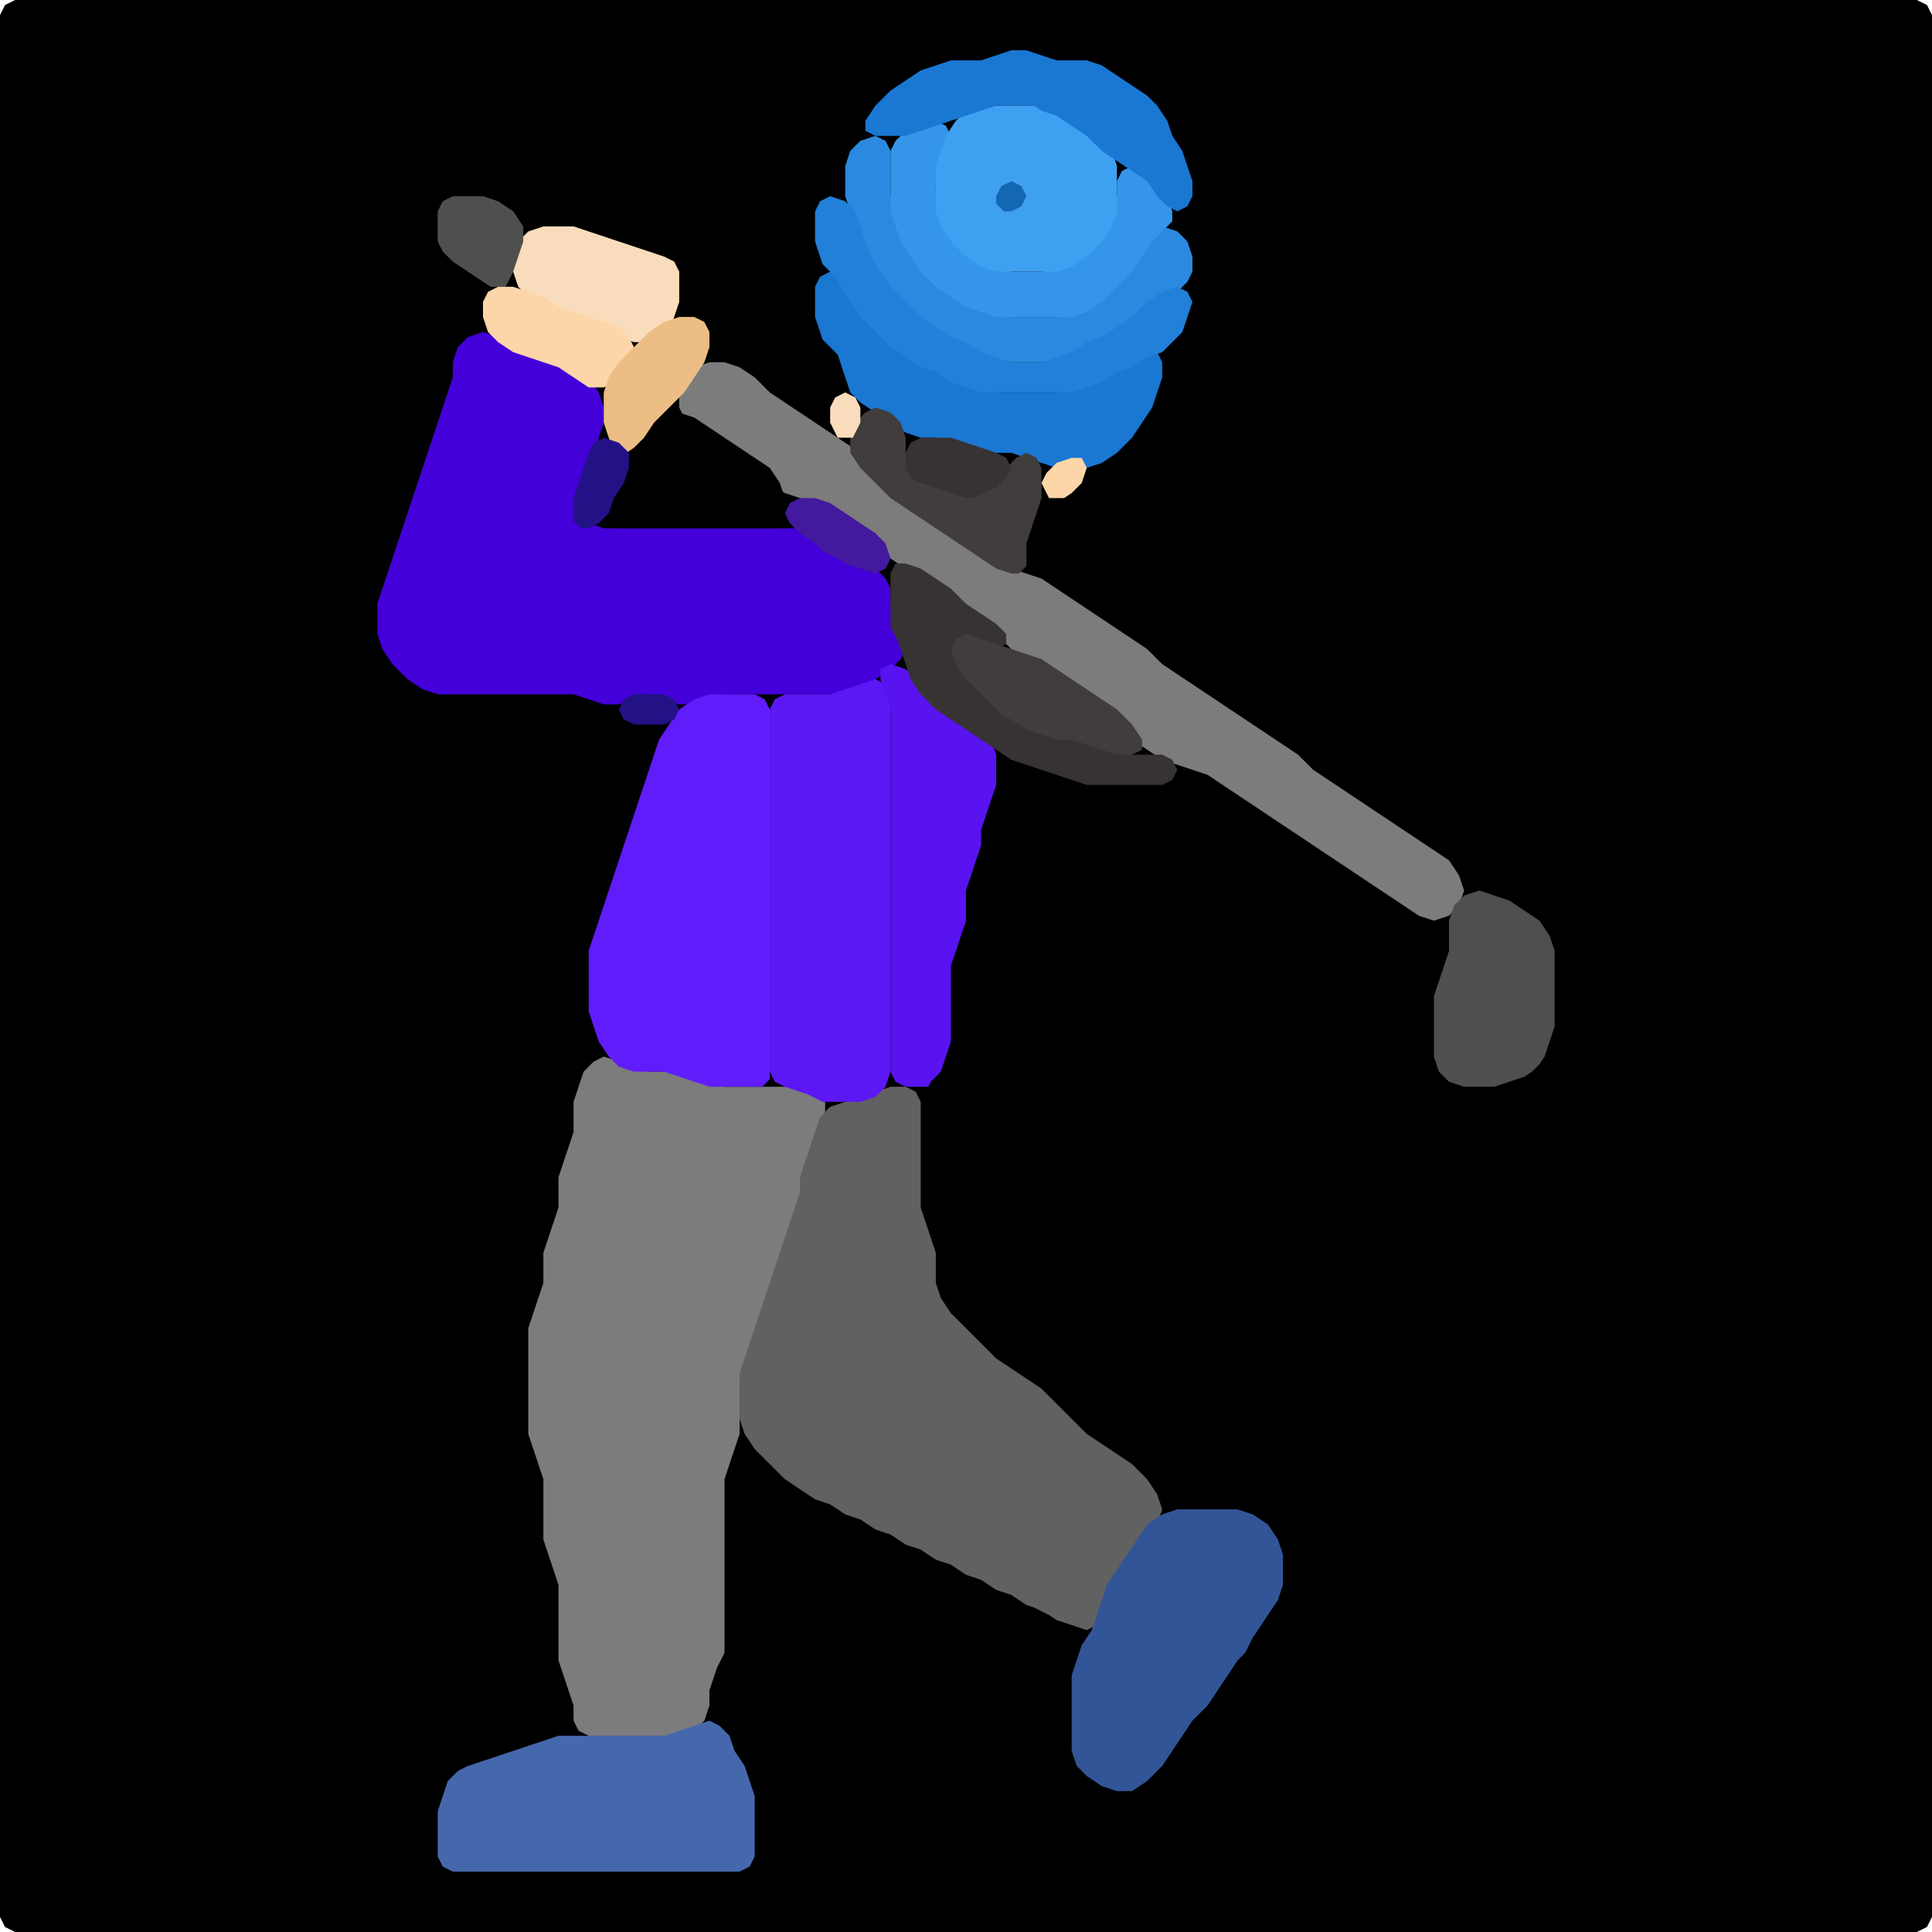 <?xml version="1.0" encoding="UTF-8" standalone="no"?>
<!DOCTYPE svg PUBLIC "-//W3C//DTD SVG 1.1//EN"
"http://www.w3.org/Graphics/SVG/1.1/DTD/svg11.dtd">
<svg width="128" height="128" xmlns="http://www.w3.org/2000/svg" version="1.1">
<path d="M 5.5 128.0 L 6.0 128.0 L 7.0 128.0 L 8.0 128.0 L 9.0 128.0 L 10.0 128.0 L 11.0 128.0 L 12.0 128.0 L 13.0 128.0 L 14.0 128.0 L 15.0 128.0 L 16.0 128.0 L 17.0 128.0 L 18.0 128.0 L 19.0 128.0 L 20.0 128.0 L 21.0 128.0 L 22.0 128.0 L 23.0 128.0 L 24.0 128.0 L 25.0 128.0 L 26.0 128.0 L 27.0 128.0 L 28.0 128.0 L 29.0 128.0 L 30.0 128.0 L 31.0 128.0 L 32.0 128.0 L 33.0 128.0 L 34.0 128.0 L 35.0 128.0 L 36.0 128.0 L 37.0 128.0 L 38.0 128.0 L 39.0 128.0 L 40.0 128.0 L 41.0 128.0 L 42.0 128.0 L 43.0 128.0 L 44.0 128.0 L 45.0 128.0 L 46.0 128.0 L 47.0 128.0 L 48.0 128.0 L 49.0 128.0 L 50.0 128.0 L 51.0 128.0 L 52.0 128.0 L 53.0 128.0 L 54.0 128.0 L 55.0 128.0 L 56.0 128.0 L 57.0 128.0 L 58.0 128.0 L 59.0 128.0 L 60.0 128.0 L 61.0 128.0 L 62.0 128.0 L 63.0 128.0 L 64.0 128.0 L 65.0 128.0 L 66.0 128.0 L 67.0 128.0 L 68.0 128.0 L 69.0 128.0 L 70.0 128.0 L 71.0 128.0 L 72.0 128.0 L 73.0 128.0 L 74.0 128.0 L 75.0 128.0 L 76.0 128.0 L 77.0 128.0 L 78.0 128.0 L 79.0 128.0 L 80.0 128.0 L 81.0 128.0 L 82.0 128.0 L 83.0 128.0 L 84.0 128.0 L 85.0 128.0 L 86.0 128.0 L 87.0 128.0 L 88.0 128.0 L 89.0 128.0 L 90.0 128.0 L 91.0 128.0 L 92.0 128.0 L 93.0 128.0 L 94.0 128.0 L 95.0 128.0 L 96.0 128.0 L 97.0 128.0 L 98.0 128.0 L 99.0 128.0 L 100.0 128.0 L 101.0 128.0 L 102.0 128.0 L 103.0 128.0 L 104.0 128.0 L 105.0 128.0 L 106.0 128.0 L 107.0 128.0 L 108.0 128.0 L 109.0 128.0 L 110.0 128.0 L 111.0 128.0 L 112.0 128.0 L 113.0 128.0 L 114.0 128.0 L 115.0 128.0 L 116.0 128.0 L 117.0 128.0 L 118.0 128.0 L 119.0 128.0 L 120.0 128.0 L 121.0 128.0 L 122.0 128.0 L 123.0 128.0 L 124.0 128.0 L 125.0 128.0 L 126.0 128.0 L 127.0 128.0 L 127.667 127.667 L 128.0 127.0 L 128.0 126.0 L 128.0 125.0 L 128.0 124.0 L 128.0 123.0 L 128.0 122.0 L 128.0 121.0 L 128.0 120.0 L 128.0 119.0 L 128.0 118.0 L 128.0 117.0 L 128.0 116.0 L 128.0 115.0 L 128.0 114.0 L 128.0 113.0 L 128.0 112.0 L 128.0 111.0 L 128.0 110.0 L 128.0 109.0 L 128.0 108.0 L 128.0 107.0 L 128.0 106.0 L 128.0 105.0 L 128.0 104.0 L 128.0 103.0 L 128.0 102.0 L 128.0 101.0 L 128.0 100.0 L 128.0 99.0 L 128.0 98.0 L 128.0 97.0 L 128.0 96.0 L 128.0 95.0 L 128.0 94.0 L 128.0 93.0 L 128.0 92.0 L 128.0 91.0 L 128.0 90.0 L 128.0 89.0 L 128.0 88.0 L 128.0 87.0 L 128.0 86.0 L 128.0 85.0 L 128.0 84.0 L 128.0 83.0 L 128.0 82.0 L 128.0 81.0 L 128.0 80.0 L 128.0 79.0 L 128.0 78.0 L 128.0 77.0 L 128.0 76.0 L 128.0 75.0 L 128.0 74.0 L 128.0 73.0 L 128.0 72.0 L 128.0 71.0 L 128.0 70.0 L 128.0 69.0 L 128.0 68.0 L 128.0 67.0 L 128.0 66.0 L 128.0 65.0 L 128.0 64.0 L 128.0 63.0 L 128.0 62.0 L 128.0 61.0 L 128.0 60.0 L 128.0 59.0 L 128.0 58.0 L 128.0 57.0 L 128.0 56.0 L 128.0 55.0 L 128.0 54.0 L 128.0 53.0 L 128.0 52.0 L 128.0 51.0 L 128.0 50.0 L 128.0 49.0 L 128.0 48.0 L 128.0 47.0 L 128.0 46.0 L 128.0 45.0 L 128.0 44.0 L 128.0 43.0 L 128.0 42.0 L 128.0 41.0 L 128.0 40.0 L 128.0 39.0 L 128.0 38.0 L 128.0 37.0 L 128.0 36.0 L 128.0 35.0 L 128.0 34.0 L 128.0 33.0 L 128.0 32.0 L 128.0 31.0 L 128.0 30.0 L 128.0 29.0 L 128.0 28.0 L 128.0 27.0 L 128.0 26.0 L 128.0 25.0 L 128.0 24.0 L 128.0 23.0 L 128.0 22.0 L 128.0 21.0 L 128.0 20.0 L 128.0 19.0 L 128.0 18.0 L 128.0 17.0 L 128.0 16.0 L 128.0 15.0 L 128.0 14.0 L 128.0 13.0 L 128.0 12.0 L 128.0 11.0 L 128.0 10.0 L 128.0 9.0 L 128.0 8.0 L 128.0 7.0 L 128.0 6.0 L 128.0 5.0 L 128.0 4.0 L 128.0 3.0 L 128.0 2.0 L 128.0 1.0 L 127.667 0.333 L 127.0 0.0 L 126.0 0.0 L 125.0 0.0 L 124.0 0.0 L 123.0 0.0 L 122.0 0.0 L 121.0 0.0 L 120.0 0.0 L 119.0 0.0 L 118.0 0.0 L 117.0 0.0 L 116.0 0.0 L 115.0 0.0 L 114.0 0.0 L 113.0 0.0 L 112.0 0.0 L 111.0 0.0 L 110.0 0.0 L 109.0 0.0 L 108.0 0.0 L 107.0 0.0 L 106.0 0.0 L 105.0 0.0 L 104.0 0.0 L 103.0 0.0 L 102.0 0.0 L 101.0 0.0 L 100.0 0.0 L 99.0 0.0 L 98.0 0.0 L 97.0 0.0 L 96.0 0.0 L 95.0 0.0 L 94.0 0.0 L 93.0 0.0 L 92.0 0.0 L 91.0 0.0 L 90.0 0.0 L 89.0 0.0 L 88.0 0.0 L 87.0 0.0 L 86.0 0.0 L 85.0 0.0 L 84.0 0.0 L 83.0 0.0 L 82.0 0.0 L 81.0 0.0 L 80.0 0.0 L 79.0 0.0 L 78.0 0.0 L 77.0 0.0 L 76.0 0.0 L 75.0 0.0 L 74.0 0.0 L 73.0 0.0 L 72.0 0.0 L 71.0 0.0 L 70.0 0.0 L 69.0 0.0 L 68.0 0.0 L 67.0 0.0 L 66.0 0.0 L 65.0 0.0 L 64.0 0.0 L 63.0 0.0 L 62.0 0.0 L 61.0 0.0 L 60.0 0.0 L 59.0 0.0 L 58.0 0.0 L 57.0 0.0 L 56.0 0.0 L 55.0 0.0 L 54.0 0.0 L 53.0 0.0 L 52.0 0.0 L 51.0 0.0 L 50.0 0.0 L 49.0 0.0 L 48.0 0.0 L 47.0 0.0 L 46.0 0.0 L 45.0 0.0 L 44.0 0.0 L 43.0 0.0 L 42.0 0.0 L 41.0 0.0 L 40.0 0.0 L 39.0 0.0 L 38.0 0.0 L 37.0 0.0 L 36.0 0.0 L 35.0 0.0 L 34.0 0.0 L 33.0 0.0 L 32.0 0.0 L 31.0 0.0 L 30.0 0.0 L 29.0 0.0 L 28.0 0.0 L 27.0 0.0 L 26.0 0.0 L 25.0 0.0 L 24.0 0.0 L 23.0 0.0 L 22.0 0.0 L 21.0 0.0 L 20.0 0.0 L 19.0 0.0 L 18.0 0.0 L 17.0 0.0 L 16.0 0.0 L 15.0 0.0 L 14.0 0.0 L 13.0 0.0 L 12.0 0.0 L 11.0 0.0 L 10.0 0.0 L 9.0 0.0 L 8.0 0.0 L 7.0 0.0 L 6.0 0.0 L 5.0 0.0 L 4.0 0.0 L 3.0 0.0 L 2.0 0.0 L 1.0 0.0 L 0.333 0.333 L 0.0 1.0 L 0.0 2.0 L 0.0 3.0 L 0.0 4.0 L 0.0 5.0 L 0.0 6.0 L 0.0 7.0 L 0.0 8.0 L 0.0 9.0 L 0.0 10.0 L 0.0 11.0 L 0.0 12.0 L 0.0 13.0 L 0.0 14.0 L 0.0 15.0 L 0.0 16.0 L 0.0 17.0 L 0.0 18.0 L 0.0 19.0 L 0.0 20.0 L 0.0 21.0 L 0.0 22.0 L 0.0 23.0 L 0.0 24.0 L 0.0 25.0 L 0.0 26.0 L 0.0 27.0 L 0.0 28.0 L 0.0 29.0 L 0.0 30.0 L 0.0 31.0 L 0.0 32.0 L 0.0 33.0 L 0.0 34.0 L 0.0 35.0 L 0.0 36.0 L 0.0 37.0 L 0.0 38.0 L 0.0 39.0 L 0.0 40.0 L 0.0 41.0 L 0.0 42.0 L 0.0 43.0 L 0.0 44.0 L 0.0 45.0 L 0.0 46.0 L 0.0 47.0 L 0.0 48.0 L 0.0 49.0 L 0.0 50.0 L 0.0 51.0 L 0.0 52.0 L 0.0 53.0 L 0.0 54.0 L 0.0 55.0 L 0.0 56.0 L 0.0 57.0 L 0.0 58.0 L 0.0 59.0 L 0.0 60.0 L 0.0 61.0 L 0.0 62.0 L 0.0 63.0 L 0.0 64.0 L 0.0 65.0 L 0.0 66.0 L 0.0 67.0 L 0.0 68.0 L 0.0 69.0 L 0.0 70.0 L 0.0 71.0 L 0.0 72.0 L 0.0 73.0 L 0.0 74.0 L 0.0 75.0 L 0.0 76.0 L 0.0 77.0 L 0.0 78.0 L 0.0 79.0 L 0.0 80.0 L 0.0 81.0 L 0.0 82.0 L 0.0 83.0 L 0.0 84.0 L 0.0 85.0 L 0.0 86.0 L 0.0 87.0 L 0.0 88.0 L 0.0 89.0 L 0.0 90.0 L 0.0 91.0 L 0.0 92.0 L 0.0 93.0 L 0.0 94.0 L 0.0 95.0 L 0.0 96.0 L 0.0 97.0 L 0.0 98.0 L 0.0 99.0 L 0.0 100.0 L 0.0 101.0 L 0.0 102.0 L 0.0 103.0 L 0.0 104.0 L 0.0 105.0 L 0.0 106.0 L 0.0 107.0 L 0.0 108.0 L 0.0 109.0 L 0.0 110.0 L 0.0 111.0 L 0.0 112.0 L 0.0 113.0 L 0.0 114.0 L 0.0 115.0 L 0.0 116.0 L 0.0 117.0 L 0.0 118.0 L 0.0 119.0 L 0.0 120.0 L 0.0 121.0 L 0.0 122.0 L 0.0 123.0 L 0.0 124.0 L 0.0 125.0 L 0.0 126.0 L 0.0 127.0 L 0.333 127.667 L 1.0 128.0 L 2.0 128.0 L 3.0 128.0 L 4.0 128.0 L 4.5 128.0 Z" stroke="none" fill="rgb(0,0,0)" />
<path d="M 48.0 109.5 L 48.0 109.0 L 48.0 108.0 L 48.0 107.0 L 48.0 106.0 L 48.0 105.0 L 48.0 104.0 L 48.0 103.0 L 48.0 102.0 L 48.0 101.0 L 48.0 100.0 L 48.0 99.0 L 48.0 98.0 L 48.333 97.0 L 48.667 96.0 L 49.0 95.0 L 49.0 94.0 L 49.0 93.0 L 49.0 92.0 L 49.333 91.0 L 49.667 90.0 L 50.0 89.0 L 50.333 88.0 L 50.667 87.0 L 51.0 86.0 L 51.333 85.0 L 51.667 84.0 L 52.0 83.0 L 52.333 82.0 L 52.667 81.0 L 53.0 80.0 L 53.0 79.0 L 53.333 78.0 L 53.667 77.0 L 54.0 76.0 L 54.333 75.0 L 54.667 74.0 L 54.667 73.0 L 54.0 72.333 L 53.0 72.0 L 52.0 72.0 L 51.0 72.0 L 50.0 72.0 L 49.0 72.0 L 48.0 72.0 L 47.0 71.667 L 46.0 71.333 L 45.0 71.0 L 44.0 71.0 L 43.0 71.0 L 42.0 70.667 L 41.0 70.333 L 40.0 70.0 L 39.333 70.333 L 38.667 71.0 L 38.333 72.0 L 38.0 73.0 L 38.0 74.0 L 38.0 75.0 L 37.667 76.0 L 37.333 77.0 L 37.0 78.0 L 37.0 79.0 L 37.0 80.0 L 36.667 81.0 L 36.333 82.0 L 36.0 83.0 L 36.0 84.0 L 36.0 85.0 L 35.667 86.0 L 35.333 87.0 L 35.0 88.0 L 35.0 89.0 L 35.0 90.0 L 35.0 91.0 L 35.0 92.0 L 35.0 93.0 L 35.0 94.0 L 35.0 95.0 L 35.333 96.0 L 35.667 97.0 L 36.0 98.0 L 36.0 99.0 L 36.0 100.0 L 36.0 101.0 L 36.0 102.0 L 36.333 103.0 L 36.667 104.0 L 37.0 105.0 L 37.0 106.0 L 37.0 107.0 L 37.0 108.0 L 37.0 109.0 L 37.0 110.0 L 37.333 111.0 L 37.667 112.0 L 38.0 113.0 L 38.0 114.0 L 38.333 114.667 L 39.0 115.0 L 40.0 115.0 L 41.0 115.0 L 42.0 115.0 L 43.0 115.0 L 44.0 115.0 L 45.0 115.0 L 46.0 114.667 L 46.667 114.0 L 47.0 113.0 L 47.0 112.0 L 47.333 111.0 L 47.5 110.5 Z" stroke="none" fill="rgb(124,124,124)" />
<path d="M 42.5 46.0 L 43.0 46.0 L 44.0 46.333 L 45.0 46.667 L 46.0 46.667 L 47.0 46.333 L 48.0 46.0 L 49.0 46.0 L 50.0 46.0 L 51.0 46.0 L 52.0 46.0 L 53.0 46.0 L 54.0 46.0 L 55.0 46.0 L 56.0 46.0 L 57.0 45.667 L 58.0 45.0 L 59.0 44.333 L 59.667 43.667 L 60.0 43.0 L 59.667 42.0 L 59.333 41.0 L 59.0 40.0 L 59.0 39.0 L 58.667 38.333 L 58.0 37.667 L 57.0 37.333 L 56.0 36.667 L 55.0 36.0 L 54.0 35.333 L 53.0 35.0 L 52.0 35.0 L 51.0 35.0 L 50.0 35.0 L 49.0 35.0 L 48.0 35.0 L 47.0 35.0 L 46.0 35.0 L 45.0 35.0 L 44.0 35.0 L 43.0 35.0 L 42.0 35.0 L 41.0 35.0 L 40.0 35.0 L 39.0 34.667 L 38.333 34.0 L 38.333 33.0 L 38.667 32.0 L 39.0 31.0 L 39.333 30.0 L 39.667 29.0 L 40.0 28.0 L 40.0 27.0 L 39.667 26.0 L 39.0 25.0 L 38.0 24.333 L 37.0 24.0 L 36.0 23.667 L 35.0 23.333 L 34.0 22.667 L 33.0 22.333 L 32.0 22.0 L 31.0 22.333 L 30.333 23.0 L 30.0 24.0 L 30.0 25.0 L 29.667 26.0 L 29.333 27.0 L 29.0 28.0 L 28.667 29.0 L 28.333 30.0 L 28.0 31.0 L 27.667 32.0 L 27.333 33.0 L 27.0 34.0 L 26.667 35.0 L 26.333 36.0 L 26.0 37.0 L 25.667 38.0 L 25.333 39.0 L 25.0 40.0 L 25.0 41.0 L 25.0 42.0 L 25.333 43.0 L 26.0 44.0 L 27.0 45.0 L 28.0 45.667 L 29.0 46.0 L 30.0 46.0 L 31.0 46.0 L 32.0 46.0 L 33.0 46.0 L 34.0 46.0 L 35.0 46.0 L 36.0 46.0 L 37.0 46.0 L 38.0 46.0 L 39.0 46.333 L 40.0 46.667 L 41.0 46.667 L 41.5 46.5 Z" stroke="none" fill="rgb(67,0,217)" />
<path d="M 69.5 107.0 L 70.0 107.333 L 71.0 107.667 L 72.0 108.0 L 72.667 107.667 L 73.0 107.0 L 73.333 106.0 L 74.0 105.0 L 74.667 104.0 L 75.333 103.0 L 76.0 102.0 L 76.667 101.0 L 77.0 100.0 L 76.667 99.0 L 76.0 98.0 L 75.0 97.0 L 74.0 96.333 L 73.0 95.667 L 72.0 95.0 L 71.0 94.0 L 70.0 93.0 L 69.0 92.0 L 68.0 91.333 L 67.0 90.667 L 66.0 90.0 L 65.0 89.0 L 64.0 88.0 L 63.0 87.0 L 62.333 86.0 L 62.0 85.0 L 62.0 84.0 L 62.0 83.0 L 61.667 82.0 L 61.333 81.0 L 61.0 80.0 L 61.0 79.0 L 61.0 78.0 L 61.0 77.0 L 61.0 76.0 L 61.0 75.0 L 61.0 74.0 L 61.0 73.0 L 60.667 72.333 L 60.0 72.0 L 59.0 72.0 L 58.0 72.333 L 57.0 72.667 L 56.0 73.0 L 55.0 73.333 L 54.333 74.0 L 54.0 75.0 L 53.667 76.0 L 53.333 77.0 L 53.0 78.0 L 53.0 79.0 L 52.667 80.0 L 52.333 81.0 L 52.0 82.0 L 51.667 83.0 L 51.333 84.0 L 51.0 85.0 L 50.667 86.0 L 50.333 87.0 L 50.0 88.0 L 49.667 89.0 L 49.333 90.0 L 49.0 91.0 L 49.0 92.0 L 49.0 93.0 L 49.0 94.0 L 49.333 95.0 L 50.0 96.0 L 51.0 97.0 L 52.0 98.0 L 53.0 98.667 L 54.0 99.333 L 55.0 99.667 L 56.0 100.333 L 57.0 100.667 L 58.0 101.333 L 59.0 101.667 L 60.0 102.333 L 61.0 102.667 L 62.0 103.333 L 63.0 103.667 L 64.0 104.333 L 65.0 104.667 L 66.0 105.333 L 67.0 105.667 L 68.0 106.333 L 68.5 106.5 Z" stroke="none" fill="rgb(97,97,97)" />
<path d="M 47.5 29.5 L 48.0 29.667 L 49.0 30.333 L 50.0 31.0 L 51.0 32.0 L 52.0 32.667 L 53.0 33.0 L 54.0 33.333 L 55.0 34.0 L 56.0 34.667 L 57.0 35.333 L 58.0 36.0 L 59.0 37.0 L 60.0 37.667 L 61.0 38.333 L 62.0 39.0 L 63.0 40.0 L 64.0 40.667 L 65.0 41.333 L 66.0 42.0 L 67.0 43.0 L 68.0 43.667 L 69.0 44.333 L 70.0 45.0 L 71.0 45.667 L 72.0 46.333 L 73.0 47.0 L 74.0 48.0 L 75.0 49.0 L 76.0 49.667 L 77.0 50.333 L 78.0 50.667 L 79.0 51.0 L 80.0 51.333 L 81.0 52.0 L 82.0 52.667 L 83.0 53.333 L 84.0 54.0 L 85.0 54.667 L 86.0 55.333 L 87.0 56.0 L 88.0 56.667 L 89.0 57.333 L 90.0 58.0 L 91.0 58.667 L 92.0 59.333 L 93.0 60.0 L 94.0 60.667 L 95.0 61.0 L 96.0 60.667 L 96.667 60.0 L 97.0 59.0 L 96.667 58.0 L 96.0 57.0 L 95.0 56.333 L 94.0 55.667 L 93.0 55.0 L 92.0 54.333 L 91.0 53.667 L 90.0 53.0 L 89.0 52.333 L 88.0 51.667 L 87.0 51.0 L 86.0 50.0 L 85.0 49.333 L 84.0 48.667 L 83.0 48.0 L 82.0 47.333 L 81.0 46.667 L 80.0 46.0 L 79.0 45.333 L 78.0 44.667 L 77.0 44.0 L 76.0 43.0 L 75.0 42.333 L 74.0 41.667 L 73.0 41.0 L 72.0 40.333 L 71.0 39.667 L 70.0 39.0 L 69.0 38.333 L 68.0 38.0 L 67.0 37.667 L 66.0 37.0 L 65.0 36.333 L 64.0 35.667 L 63.0 35.0 L 62.0 34.333 L 61.0 33.667 L 60.0 33.0 L 59.0 32.0 L 58.0 31.0 L 57.0 30.0 L 56.0 29.333 L 55.0 28.667 L 54.0 28.0 L 53.0 27.333 L 52.0 26.667 L 51.0 26.0 L 50.0 25.0 L 49.0 24.333 L 48.0 24.0 L 47.0 24.0 L 46.0 24.333 L 45.333 25.0 L 45.0 26.0 L 45.0 27.0 L 45.333 27.667 L 46.0 28.333 L 46.5 28.5 Z" stroke="none" fill="rgb(124,124,124)" />
<path d="M 51.0 71.5 L 51.0 71.0 L 51.0 70.0 L 51.0 69.0 L 51.0 68.0 L 51.0 67.0 L 51.0 66.0 L 51.0 65.0 L 51.0 64.0 L 51.0 63.0 L 51.0 62.0 L 51.0 61.0 L 51.0 60.0 L 51.0 59.0 L 51.0 58.0 L 51.0 57.0 L 51.0 56.0 L 51.0 55.0 L 51.0 54.0 L 51.0 53.0 L 51.0 52.0 L 51.0 51.0 L 51.0 50.0 L 51.0 49.0 L 51.0 48.0 L 51.0 47.0 L 50.667 46.333 L 50.0 46.0 L 49.0 46.0 L 48.0 46.0 L 47.0 46.0 L 46.0 46.333 L 45.0 47.0 L 44.333 48.0 L 43.667 49.0 L 43.333 50.0 L 43.0 51.0 L 42.667 52.0 L 42.333 53.0 L 42.0 54.0 L 41.667 55.0 L 41.333 56.0 L 41.0 57.0 L 40.667 58.0 L 40.333 59.0 L 40.0 60.0 L 39.667 61.0 L 39.333 62.0 L 39.0 63.0 L 39.0 64.0 L 39.0 65.0 L 39.0 66.0 L 39.0 67.0 L 39.333 68.0 L 39.667 69.0 L 40.333 70.0 L 41.0 70.667 L 42.0 71.0 L 43.0 71.0 L 44.0 71.0 L 45.0 71.333 L 46.0 71.667 L 47.0 72.0 L 48.0 72.0 L 49.0 72.0 L 50.0 72.0 L 50.5 72.0 Z" stroke="none" fill="rgb(97,28,251)" />
<path d="M 54.5 73.0 L 55.0 73.0 L 56.0 73.0 L 57.0 73.0 L 58.0 72.667 L 58.667 72.0 L 59.0 71.0 L 59.0 70.0 L 59.0 69.0 L 59.0 68.0 L 59.0 67.0 L 59.0 66.0 L 59.0 65.0 L 59.0 64.0 L 59.0 63.0 L 59.0 62.0 L 59.0 61.0 L 59.0 60.0 L 59.0 59.0 L 59.0 58.0 L 59.0 57.0 L 59.0 56.0 L 59.0 55.0 L 59.0 54.0 L 59.0 53.0 L 59.0 52.0 L 59.0 51.0 L 59.0 50.0 L 59.0 49.0 L 59.0 48.0 L 59.0 47.0 L 59.0 46.0 L 58.667 45.333 L 58.0 45.0 L 57.0 45.333 L 56.0 45.667 L 55.0 46.0 L 54.0 46.0 L 53.0 46.0 L 52.0 46.0 L 51.333 46.333 L 51.0 47.0 L 51.0 48.0 L 51.0 49.0 L 51.0 50.0 L 51.0 51.0 L 51.0 52.0 L 51.0 53.0 L 51.0 54.0 L 51.0 55.0 L 51.0 56.0 L 51.0 57.0 L 51.0 58.0 L 51.0 59.0 L 51.0 60.0 L 51.0 61.0 L 51.0 62.0 L 51.0 63.0 L 51.0 64.0 L 51.0 65.0 L 51.0 66.0 L 51.0 67.0 L 51.0 68.0 L 51.0 69.0 L 51.0 70.0 L 51.0 71.0 L 51.333 71.667 L 52.0 72.0 L 53.0 72.333 L 53.5 72.5 Z" stroke="none" fill="rgb(92,23,245)" />
<path d="M 35.5 124.0 L 36.0 124.0 L 37.0 124.0 L 38.0 124.0 L 39.0 124.0 L 40.0 124.0 L 41.0 124.0 L 42.0 124.0 L 43.0 124.0 L 44.0 124.0 L 45.0 124.0 L 46.0 124.0 L 47.0 124.0 L 48.0 124.0 L 49.0 124.0 L 49.667 123.667 L 50.0 123.0 L 50.0 122.0 L 50.0 121.0 L 50.0 120.0 L 50.0 119.0 L 49.667 118.0 L 49.333 117.0 L 48.667 116.0 L 48.333 115.0 L 47.667 114.333 L 47.0 114.0 L 46.0 114.333 L 45.0 114.667 L 44.0 115.0 L 43.0 115.0 L 42.0 115.0 L 41.0 115.0 L 40.0 115.0 L 39.0 115.0 L 38.0 115.0 L 37.0 115.0 L 36.0 115.333 L 35.0 115.667 L 34.0 116.0 L 33.0 116.333 L 32.0 116.667 L 31.0 117.0 L 30.333 117.333 L 29.667 118.0 L 29.333 119.0 L 29.0 120.0 L 29.0 121.0 L 29.0 122.0 L 29.0 123.0 L 29.333 123.667 L 30.0 124.0 L 31.0 124.0 L 32.0 124.0 L 33.0 124.0 L 34.0 124.0 L 34.5 124.0 Z" stroke="none" fill="rgb(69,104,173)" />
<path d="M 65.5 24.0 L 66.0 24.0 L 67.0 24.0 L 68.0 24.0 L 69.0 24.0 L 70.0 24.0 L 71.0 23.667 L 72.0 23.333 L 73.0 22.667 L 74.0 22.333 L 75.0 21.667 L 76.0 21.0 L 77.0 20.0 L 78.0 19.333 L 78.667 18.667 L 79.0 18.0 L 79.0 17.0 L 78.667 16.0 L 78.0 15.333 L 77.0 15.0 L 76.333 15.333 L 75.667 16.0 L 75.0 17.0 L 74.0 18.0 L 73.0 19.0 L 72.0 20.0 L 71.0 20.667 L 70.0 21.0 L 69.0 21.0 L 68.0 21.0 L 67.0 21.0 L 66.0 20.667 L 65.0 20.333 L 64.0 19.667 L 63.0 19.0 L 62.0 18.0 L 61.0 17.0 L 60.333 16.0 L 59.667 15.0 L 59.333 14.0 L 59.0 13.0 L 59.0 12.0 L 59.0 11.0 L 59.0 10.0 L 58.667 9.333 L 58.0 9.0 L 57.0 9.333 L 56.333 10.0 L 56.0 11.0 L 56.0 12.0 L 56.0 13.0 L 56.333 14.0 L 56.667 15.0 L 57.0 16.0 L 57.333 17.0 L 57.667 18.0 L 58.333 19.0 L 59.0 20.0 L 60.0 21.0 L 61.0 21.667 L 62.0 22.333 L 63.0 22.667 L 64.0 23.333 L 64.5 23.5 Z" stroke="none" fill="rgb(43,138,224)" />
<path d="M 83.0 108.5 L 83.333 108.0 L 84.0 107.0 L 84.667 106.0 L 85.0 105.0 L 85.0 104.0 L 85.0 103.0 L 84.667 102.0 L 84.0 101.0 L 83.0 100.333 L 82.0 100.0 L 81.0 100.0 L 80.0 100.0 L 79.0 100.0 L 78.0 100.0 L 77.0 100.333 L 76.0 101.0 L 75.333 102.0 L 74.667 103.0 L 74.0 104.0 L 73.333 105.0 L 73.0 106.0 L 72.667 107.0 L 72.333 108.0 L 71.667 109.0 L 71.333 110.0 L 71.0 111.0 L 71.0 112.0 L 71.0 113.0 L 71.0 114.0 L 71.0 115.0 L 71.0 116.0 L 71.333 117.0 L 72.0 117.667 L 73.0 118.333 L 74.0 118.667 L 75.0 118.667 L 76.0 118.0 L 77.0 117.0 L 77.667 116.0 L 78.333 115.0 L 79.0 114.0 L 80.0 113.0 L 80.667 112.0 L 81.333 111.0 L 82.0 110.0 L 82.5 109.5 Z" stroke="none" fill="rgb(50,85,152)" />
<path d="M 74.5 18.5 L 75.0 18.0 L 75.667 17.0 L 76.333 16.0 L 77.0 15.333 L 77.667 14.667 L 77.667 14.0 L 77.333 13.0 L 76.667 12.0 L 76.0 11.333 L 75.0 11.0 L 74.333 11.333 L 74.0 12.0 L 74.0 13.0 L 73.667 14.0 L 73.0 15.0 L 72.0 16.0 L 71.0 17.0 L 70.0 17.667 L 69.0 18.0 L 68.0 18.0 L 67.0 18.0 L 66.0 17.667 L 65.0 17.0 L 64.0 16.0 L 63.0 15.0 L 62.333 14.0 L 62.0 13.0 L 62.0 12.0 L 62.333 11.0 L 62.667 10.0 L 63.0 9.0 L 62.667 8.333 L 62.0 8.0 L 61.0 8.333 L 60.0 8.667 L 59.333 9.333 L 59.0 10.0 L 59.0 11.0 L 59.0 12.0 L 59.0 13.0 L 59.0 14.0 L 59.333 15.0 L 59.667 16.0 L 60.333 17.0 L 61.0 18.0 L 62.0 19.0 L 63.0 19.667 L 64.0 20.333 L 65.0 20.667 L 66.0 21.0 L 67.0 21.0 L 68.0 21.0 L 69.0 21.0 L 70.0 21.0 L 71.0 21.0 L 72.0 20.667 L 73.0 20.0 L 73.5 19.5 Z" stroke="none" fill="rgb(53,149,233)" />
<path d="M 55.5 23.5 L 55.667 24.0 L 56.0 25.0 L 56.333 26.0 L 57.0 26.667 L 58.0 27.333 L 59.0 28.0 L 60.0 28.667 L 61.0 29.0 L 62.0 29.0 L 63.0 29.333 L 64.0 29.667 L 65.0 30.0 L 66.0 30.0 L 67.0 30.0 L 68.0 30.333 L 69.0 30.667 L 70.0 31.0 L 71.0 31.0 L 72.0 31.0 L 73.0 30.667 L 74.0 30.0 L 75.0 29.0 L 75.667 28.0 L 76.333 27.0 L 76.667 26.0 L 77.0 25.0 L 77.0 24.0 L 76.667 23.333 L 76.0 23.333 L 75.0 23.667 L 74.0 24.333 L 73.0 24.667 L 72.0 25.333 L 71.0 25.667 L 70.0 26.0 L 69.0 26.0 L 68.0 26.0 L 67.0 26.0 L 66.0 26.0 L 65.0 25.667 L 64.0 25.333 L 63.0 24.667 L 62.0 24.333 L 61.0 23.667 L 60.0 23.0 L 59.0 22.0 L 58.0 21.0 L 57.0 20.0 L 56.333 19.0 L 55.667 18.333 L 55.0 18.0 L 54.333 18.333 L 54.0 19.0 L 54.0 20.0 L 54.0 21.0 L 54.333 22.0 L 54.5 22.5 Z" stroke="none" fill="rgb(26,119,210)" />
<path d="M 55.5 18.5 L 55.667 19.0 L 56.333 20.0 L 57.0 21.0 L 58.0 22.0 L 59.0 23.0 L 60.0 23.667 L 61.0 24.333 L 62.0 24.667 L 63.0 25.333 L 64.0 25.667 L 65.0 26.0 L 66.0 26.0 L 67.0 26.0 L 68.0 26.0 L 69.0 26.0 L 70.0 26.0 L 71.0 26.0 L 72.0 25.667 L 73.0 25.333 L 74.0 24.667 L 75.0 24.333 L 76.0 23.667 L 77.0 23.333 L 77.667 22.667 L 78.333 22.0 L 78.667 21.0 L 79.0 20.0 L 78.667 19.333 L 78.0 19.0 L 77.0 19.333 L 76.0 20.0 L 75.0 21.0 L 74.0 21.667 L 73.0 22.333 L 72.0 22.667 L 71.0 23.333 L 70.0 23.667 L 69.0 24.0 L 68.0 24.0 L 67.0 24.0 L 66.0 23.667 L 65.0 23.333 L 64.0 22.667 L 63.0 22.333 L 62.0 21.667 L 61.0 21.0 L 60.0 20.0 L 59.0 19.0 L 58.333 18.0 L 57.667 17.0 L 57.333 16.0 L 57.0 15.0 L 56.667 14.0 L 56.0 13.333 L 55.0 13.0 L 54.333 13.333 L 54.0 14.0 L 54.0 15.0 L 54.0 16.0 L 54.333 17.0 L 54.5 17.5 Z" stroke="none" fill="rgb(34,128,217)" />
<path d="M 61.5 72.0 L 61.667 71.667 L 62.333 71.0 L 62.667 70.0 L 63.0 69.0 L 63.0 68.0 L 63.0 67.0 L 63.0 66.0 L 63.0 65.0 L 63.0 64.0 L 63.333 63.0 L 63.667 62.0 L 64.0 61.0 L 64.0 60.0 L 64.0 59.0 L 64.333 58.0 L 64.667 57.0 L 65.0 56.0 L 65.0 55.0 L 65.333 54.0 L 65.667 53.0 L 66.0 52.0 L 66.0 51.0 L 66.0 50.0 L 65.667 49.0 L 65.0 48.333 L 64.0 47.667 L 63.0 47.0 L 62.0 46.0 L 61.0 45.0 L 60.0 44.333 L 59.0 44.0 L 58.333 44.333 L 58.333 45.0 L 58.667 46.0 L 59.0 47.0 L 59.0 48.0 L 59.0 49.0 L 59.0 50.0 L 59.0 51.0 L 59.0 52.0 L 59.0 53.0 L 59.0 54.0 L 59.0 55.0 L 59.0 56.0 L 59.0 57.0 L 59.0 58.0 L 59.0 59.0 L 59.0 60.0 L 59.0 61.0 L 59.0 62.0 L 59.0 63.0 L 59.0 64.0 L 59.0 65.0 L 59.0 66.0 L 59.0 67.0 L 59.0 68.0 L 59.0 69.0 L 59.0 70.0 L 59.0 71.0 L 59.333 71.667 L 60.0 72.0 L 60.5 72.0 Z" stroke="none" fill="rgb(88,19,240)" />
<path d="M 69.5 18.0 L 70.0 18.0 L 71.0 17.667 L 72.0 17.0 L 73.0 16.0 L 73.667 15.0 L 74.0 14.0 L 74.0 13.0 L 74.0 12.0 L 74.0 11.0 L 73.667 10.0 L 73.0 9.0 L 72.0 8.333 L 71.0 7.667 L 70.0 7.333 L 69.0 7.0 L 68.0 7.0 L 67.0 7.0 L 66.0 7.0 L 65.0 7.0 L 64.0 7.333 L 63.333 8.0 L 62.667 9.0 L 62.333 10.0 L 62.0 11.0 L 62.0 12.0 L 62.0 13.0 L 62.0 14.0 L 62.333 15.0 L 63.0 16.0 L 64.0 17.0 L 65.0 17.667 L 66.0 18.0 L 67.0 18.0 L 68.0 18.0 L 68.5 18.0 Z" stroke="none" fill="rgb(62,160,241)" />
<path d="M 68.5 7.0 L 69.0 7.333 L 70.0 7.667 L 71.0 8.333 L 72.0 9.0 L 73.0 10.0 L 74.0 10.667 L 75.0 11.333 L 76.0 12.0 L 76.667 13.0 L 77.333 13.667 L 78.0 14.0 L 78.667 13.667 L 79.0 13.0 L 79.0 12.0 L 78.667 11.0 L 78.333 10.0 L 77.667 9.0 L 77.333 8.0 L 76.667 7.0 L 76.0 6.333 L 75.0 5.667 L 74.0 5.0 L 73.0 4.333 L 72.0 4.0 L 71.0 4.0 L 70.0 4.0 L 69.0 3.667 L 68.0 3.333 L 67.0 3.333 L 66.0 3.667 L 65.0 4.0 L 64.0 4.0 L 63.0 4.0 L 62.0 4.333 L 61.0 4.667 L 60.0 5.333 L 59.0 6.0 L 58.0 7.0 L 57.333 8.0 L 57.333 8.667 L 58.0 9.0 L 59.0 9.0 L 60.0 9.0 L 61.0 8.667 L 62.0 8.333 L 63.0 8.0 L 64.0 7.667 L 65.0 7.333 L 66.0 7.0 L 67.0 7.0 L 67.5 7.0 Z" stroke="none" fill="rgb(26,119,210)" />
<path d="M 59.5 42.5 L 59.667 43.0 L 60.0 44.0 L 60.333 45.0 L 61.0 46.0 L 62.0 47.0 L 63.0 47.667 L 64.0 48.333 L 65.0 49.0 L 66.0 49.667 L 67.0 50.333 L 68.0 50.667 L 69.0 51.0 L 70.0 51.333 L 71.0 51.667 L 72.0 52.0 L 73.0 52.0 L 74.0 52.0 L 75.0 52.0 L 76.0 52.0 L 77.0 52.0 L 77.667 51.667 L 78.0 51.0 L 77.667 50.333 L 77.0 50.0 L 76.0 50.0 L 75.0 50.0 L 74.0 49.667 L 73.0 49.333 L 72.0 49.0 L 71.0 49.0 L 70.0 48.667 L 69.0 48.333 L 68.0 47.667 L 67.0 47.0 L 66.0 46.0 L 65.0 45.0 L 64.667 44.0 L 65.0 43.333 L 66.0 43.0 L 66.667 42.667 L 66.667 42.0 L 66.0 41.333 L 65.0 40.667 L 64.0 40.0 L 63.0 39.0 L 62.0 38.333 L 61.0 37.667 L 60.0 37.333 L 59.333 37.333 L 59.0 38.0 L 59.0 39.0 L 59.0 40.0 L 59.0 41.0 L 59.0 41.5 Z" stroke="none" fill="rgb(55,51,51)" />
<path d="M 102.0 70.5 L 102.333 70.0 L 102.667 69.0 L 103.0 68.0 L 103.0 67.0 L 103.0 66.0 L 103.0 65.0 L 103.0 64.0 L 103.0 63.0 L 102.667 62.0 L 102.0 61.0 L 101.0 60.333 L 100.0 59.667 L 99.0 59.333 L 98.0 59.0 L 97.0 59.333 L 96.333 60.0 L 96.0 61.0 L 96.0 62.0 L 96.0 63.0 L 95.667 64.0 L 95.333 65.0 L 95.0 66.0 L 95.0 67.0 L 95.0 68.0 L 95.0 69.0 L 95.0 70.0 L 95.333 71.0 L 96.0 71.667 L 97.0 72.0 L 98.0 72.0 L 99.0 72.0 L 100.0 71.667 L 101.0 71.333 L 101.5 71.0 Z" stroke="none" fill="rgb(80,79,79)" />
<path d="M 68.0 37.5 L 68.0 37.0 L 68.0 36.0 L 68.333 35.0 L 68.667 34.0 L 69.0 33.0 L 69.0 32.0 L 69.0 31.0 L 68.667 30.333 L 68.0 30.0 L 67.333 30.333 L 66.667 31.0 L 66.0 31.667 L 65.0 32.333 L 64.0 32.333 L 63.0 32.333 L 62.0 32.0 L 61.0 31.667 L 60.333 31.0 L 60.0 30.0 L 60.0 29.0 L 59.667 28.0 L 59.0 27.333 L 58.0 27.0 L 57.333 27.333 L 56.667 28.0 L 56.333 29.0 L 56.333 30.0 L 57.0 31.0 L 58.0 32.0 L 59.0 33.0 L 60.0 33.667 L 61.0 34.333 L 62.0 35.0 L 63.0 35.667 L 64.0 36.333 L 65.0 37.0 L 66.0 37.667 L 67.0 38.0 L 67.5 38.0 Z" stroke="none" fill="rgb(64,61,60)" />
<path d="M 52.0 34.5 L 52.0 34.0 L 52.0 33.0 L 51.667 32.0 L 51.0 31.0 L 50.0 30.333 L 49.0 29.667 L 48.0 29.0 L 47.0 28.333 L 46.0 27.667 L 45.0 27.333 L 44.0 27.0 L 43.333 27.333 L 42.667 28.0 L 42.333 29.0 L 41.667 30.0 L 41.333 31.0 L 40.667 32.0 L 40.333 33.0 L 40.0 34.0 L 40.333 34.667 L 41.0 35.0 L 42.0 35.0 L 43.0 35.0 L 44.0 35.0 L 45.0 35.0 L 46.0 35.0 L 47.0 35.0 L 48.0 35.0 L 49.0 35.0 L 50.0 35.0 L 51.0 35.0 L 51.5 35.0 Z" stroke="none" fill="rgb(0,0,0)" />
<path d="M 44.5 21.5 L 44.667 21.0 L 45.0 20.0 L 45.0 19.0 L 45.0 18.0 L 44.667 17.333 L 44.0 17.0 L 43.0 16.667 L 42.0 16.333 L 41.0 16.0 L 40.0 15.667 L 39.0 15.333 L 38.0 15.0 L 37.0 15.0 L 36.0 15.0 L 35.0 15.333 L 34.333 16.0 L 34.0 17.0 L 34.0 18.0 L 34.333 19.0 L 35.0 19.667 L 36.0 20.333 L 37.0 20.667 L 38.0 21.0 L 39.0 21.333 L 40.0 21.667 L 41.0 22.333 L 42.0 22.667 L 43.0 22.667 L 43.5 22.5 Z" stroke="none" fill="rgb(249,220,187)" />
<path d="M 66.5 47.5 L 67.0 47.667 L 68.0 48.333 L 69.0 48.667 L 70.0 49.0 L 71.0 49.0 L 72.0 49.333 L 73.0 49.667 L 74.0 50.0 L 75.0 50.0 L 75.667 49.667 L 75.667 49.0 L 75.0 48.0 L 74.0 47.0 L 73.0 46.333 L 72.0 45.667 L 71.0 45.0 L 70.0 44.333 L 69.0 43.667 L 68.0 43.333 L 67.0 43.0 L 66.0 42.667 L 65.0 42.333 L 64.0 42.0 L 63.333 42.333 L 63.0 43.0 L 63.333 44.0 L 64.0 45.0 L 65.0 46.0 L 65.5 46.5 Z" stroke="none" fill="rgb(64,61,60)" />
<path d="M 41.5 24.5 L 41.667 24.0 L 42.0 23.0 L 41.667 22.333 L 41.0 21.667 L 40.0 21.333 L 39.0 21.0 L 38.0 20.667 L 37.0 20.333 L 36.0 19.667 L 35.0 19.333 L 34.0 19.0 L 33.0 19.0 L 32.333 19.333 L 32.0 20.0 L 32.0 21.0 L 32.333 22.0 L 33.0 22.667 L 34.0 23.333 L 35.0 23.667 L 36.0 24.0 L 37.0 24.333 L 38.0 25.0 L 39.0 25.667 L 40.0 25.667 L 40.5 25.5 Z" stroke="none" fill="rgb(252,213,168)" />
<path d="M 41.5 30.0 L 42.0 29.667 L 42.667 29.0 L 43.333 28.0 L 44.0 27.333 L 44.667 26.667 L 45.333 26.0 L 46.0 25.0 L 46.667 24.0 L 47.0 23.0 L 47.0 22.0 L 46.667 21.333 L 46.0 21.0 L 45.0 21.0 L 44.0 21.333 L 43.0 22.0 L 42.0 23.0 L 41.0 24.0 L 40.333 25.0 L 40.0 26.0 L 40.0 27.0 L 40.0 28.0 L 40.333 29.0 L 40.5 29.5 Z" stroke="none" fill="rgb(236,190,133)" />
<path d="M 33.5 19.0 L 33.667 18.667 L 34.0 18.0 L 34.333 17.0 L 34.667 16.0 L 34.667 15.0 L 34.0 14.0 L 33.0 13.333 L 32.0 13.0 L 31.0 13.0 L 30.0 13.0 L 29.333 13.333 L 29.0 14.0 L 29.0 15.0 L 29.0 16.0 L 29.333 16.667 L 30.0 17.333 L 31.0 18.0 L 32.0 18.667 L 32.5 19.0 Z" stroke="none" fill="rgb(80,79,79)" />
<path d="M 65.5 32.5 L 66.0 32.333 L 66.667 31.667 L 67.0 31.0 L 66.667 30.333 L 66.0 30.0 L 65.0 29.667 L 64.0 29.333 L 63.0 29.0 L 62.0 29.0 L 61.0 29.0 L 60.333 29.333 L 60.0 30.0 L 60.0 31.0 L 60.333 31.667 L 61.0 32.0 L 62.0 32.333 L 63.0 32.667 L 64.0 33.0 L 64.5 33.0 Z" stroke="none" fill="rgb(55,51,51)" />
<path d="M 55.5 37.0 L 56.0 37.333 L 57.0 37.667 L 58.0 38.0 L 58.667 37.667 L 59.0 37.0 L 58.667 36.0 L 58.0 35.333 L 57.0 34.667 L 56.0 34.0 L 55.0 33.333 L 54.0 33.0 L 53.0 33.0 L 52.333 33.333 L 52.0 34.0 L 52.333 34.667 L 53.0 35.333 L 54.0 36.0 L 54.5 36.5 Z" stroke="none" fill="rgb(67,26,158)" />
<path d="M 38.5 35.0 L 39.0 35.0 L 39.667 34.667 L 40.333 34.0 L 40.667 33.0 L 41.333 32.0 L 41.667 31.0 L 41.667 30.0 L 41.0 29.333 L 40.0 29.0 L 39.333 29.333 L 39.0 30.0 L 38.667 31.0 L 38.333 32.0 L 38.0 33.0 L 38.0 34.0 L 38.0 34.5 Z" stroke="none" fill="rgb(34,18,134)" />
<path d="M 43.5 48.0 L 44.0 48.0 L 44.667 47.667 L 45.0 47.0 L 44.667 46.333 L 44.0 46.0 L 43.0 46.0 L 42.0 46.0 L 41.333 46.333 L 41.0 47.0 L 41.333 47.667 L 42.0 48.0 L 42.5 48.0 Z" stroke="none" fill="rgb(34,18,134)" />
<path d="M 70.5 33.0 L 71.0 32.667 L 71.667 32.0 L 72.0 31.0 L 71.667 30.333 L 71.0 30.333 L 70.0 30.667 L 69.333 31.333 L 69.0 32.0 L 69.333 32.667 L 69.5 33.0 Z" stroke="none" fill="rgb(252,213,168)" />
<path d="M 56.5 29.0 L 56.667 28.667 L 57.0 28.0 L 57.0 27.0 L 56.667 26.333 L 56.0 26.0 L 55.333 26.333 L 55.0 27.0 L 55.0 28.0 L 55.333 28.667 L 55.5 29.0 Z" stroke="none" fill="rgb(249,220,187)" />
<path d="M 66.5 14.0 L 67.0 14.0 L 67.667 13.667 L 68.0 13.0 L 67.667 12.333 L 67.0 12.0 L 66.333 12.333 L 66.0 13.0 L 66.0 13.5 Z" stroke="none" fill="rgb(20,103,178)" />
</svg>
